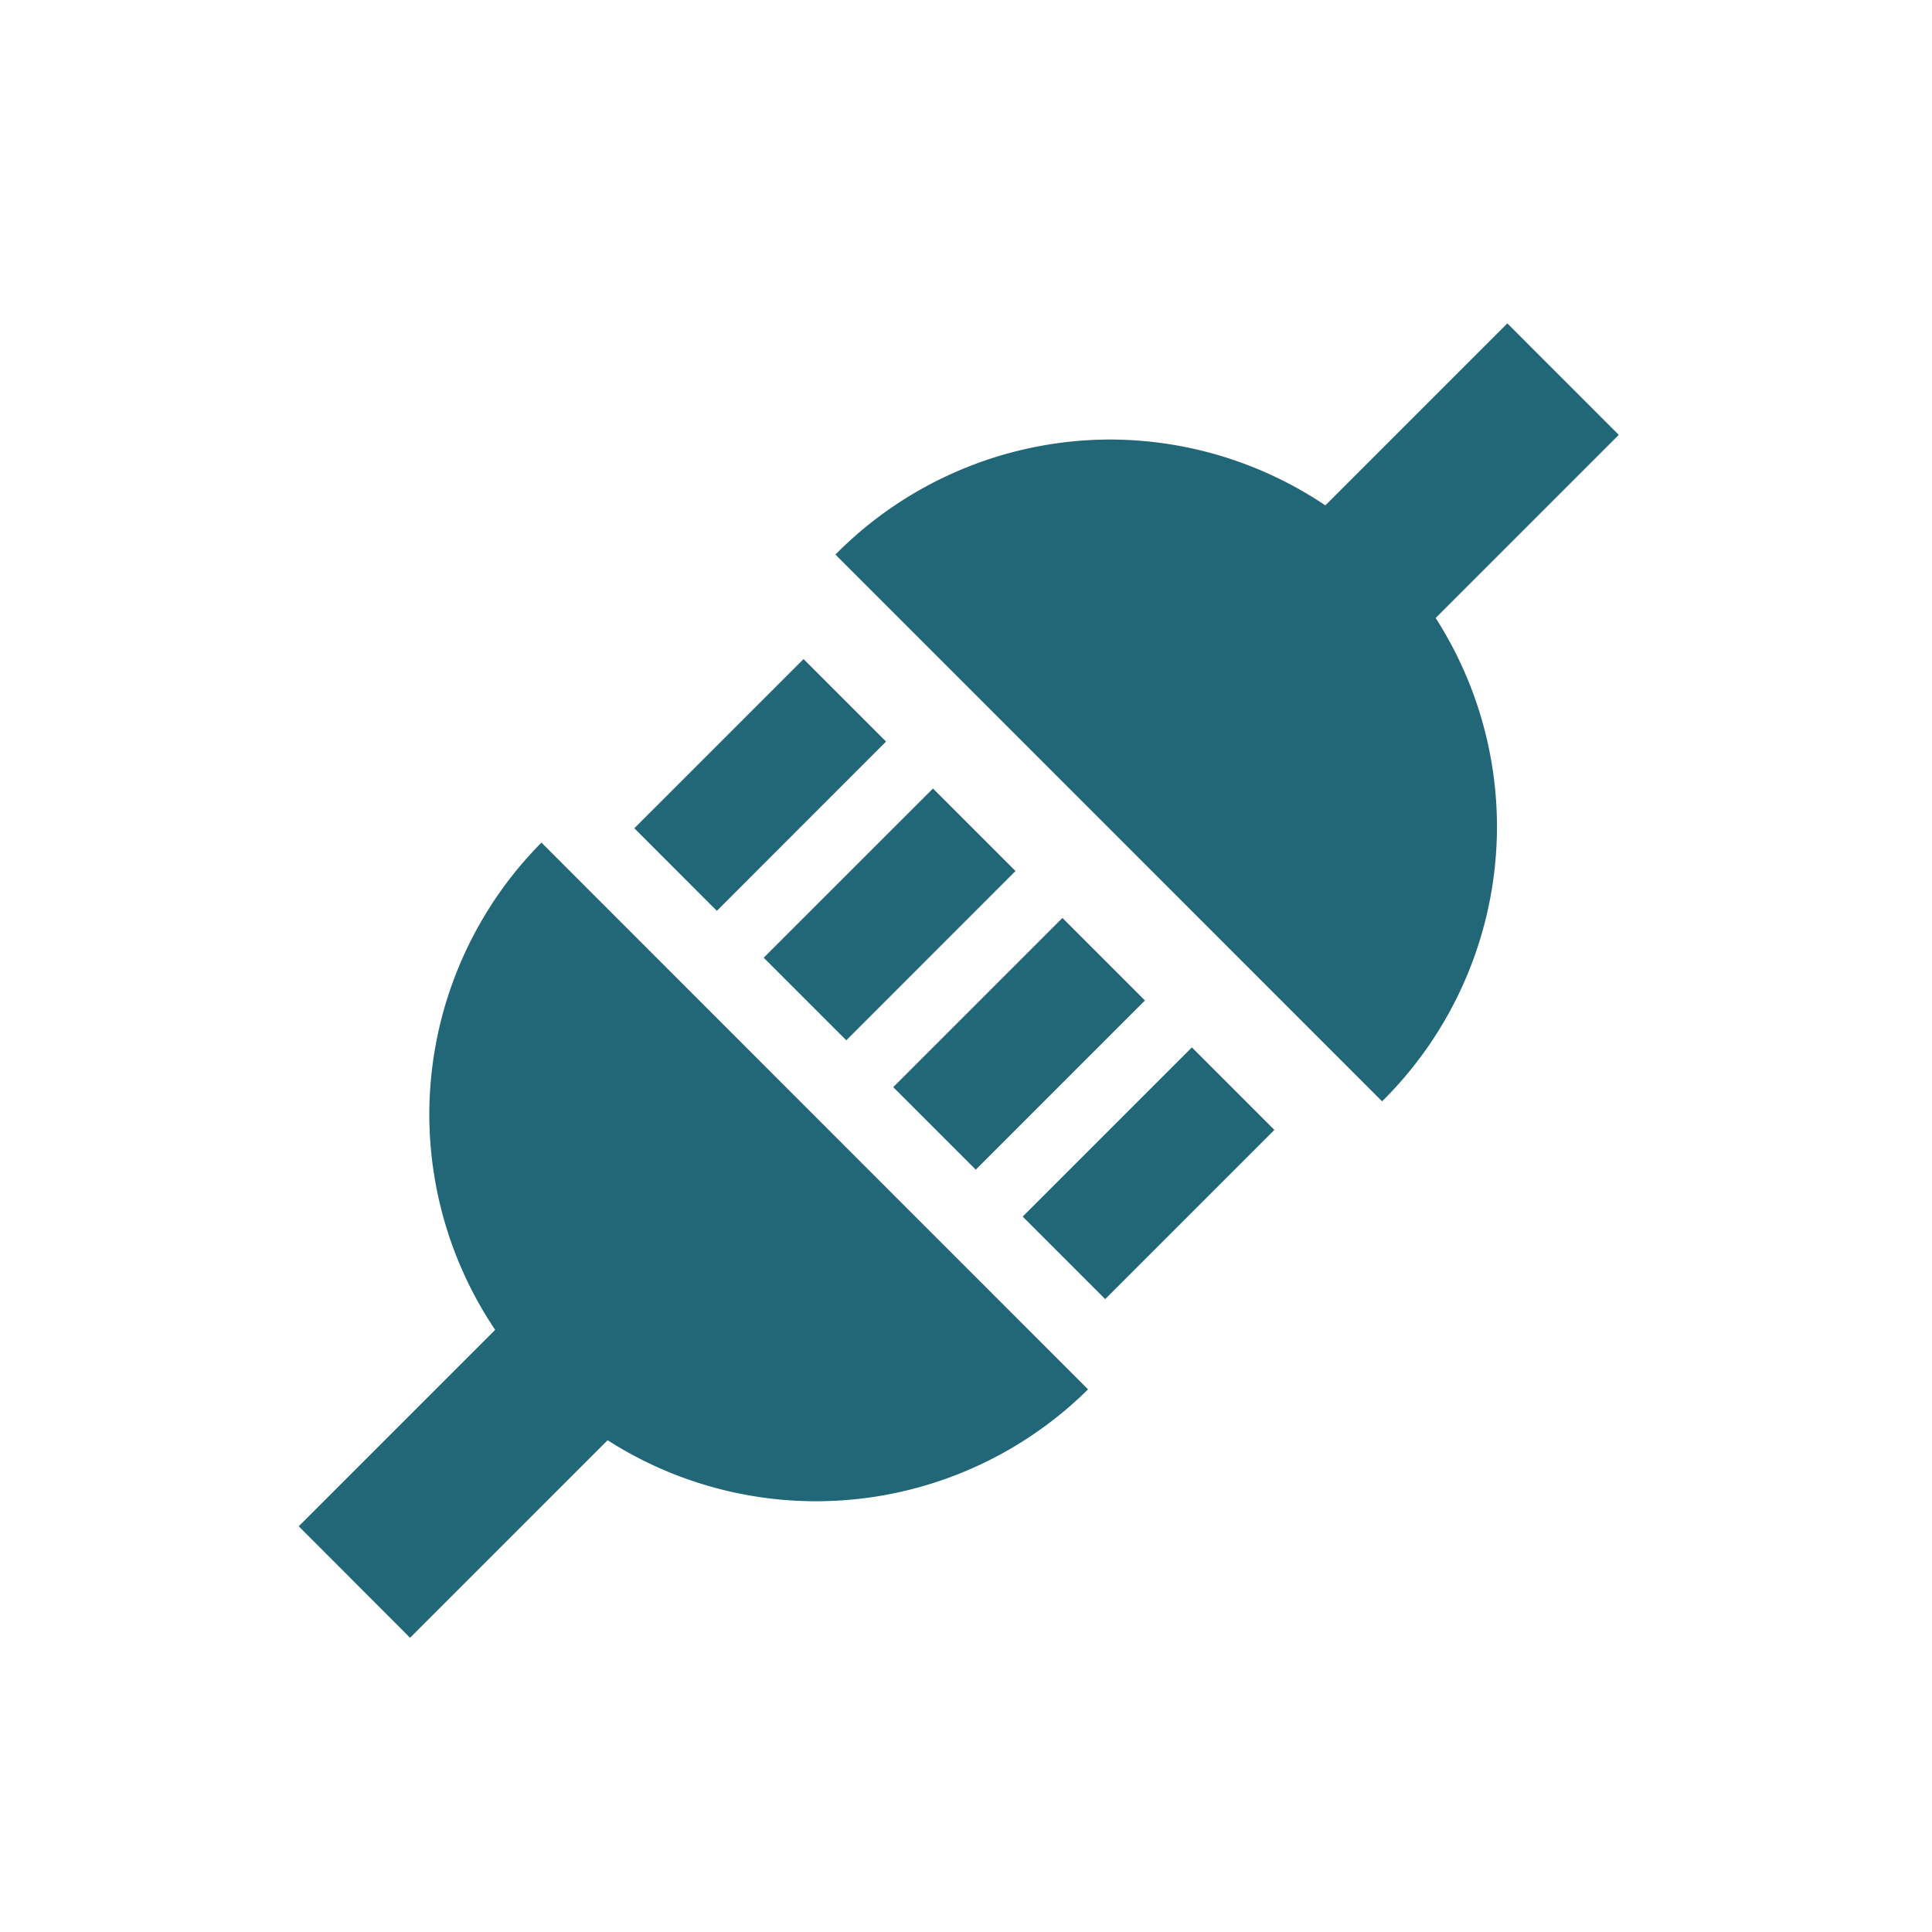 <?xml version="1.0" encoding="UTF-8" standalone="no"?>
<!-- Created with Inkscape (http://www.inkscape.org/) -->

<svg
   xmlns:dc="http://purl.org/dc/elements/1.1/"
   xmlns:cc="http://creativecommons.org/ns#"
   xmlns:rdf="http://www.w3.org/1999/02/22-rdf-syntax-ns#"
   xmlns:svg="http://www.w3.org/2000/svg"
   xmlns="http://www.w3.org/2000/svg"
   xmlns:sodipodi="http://sodipodi.sourceforge.net/DTD/sodipodi-0.dtd"
   xmlns:inkscape="http://www.inkscape.org/namespaces/inkscape"
   version="1.1"
   width="24"
   height="24"
   id="svg2906"
   sodipodi:docname="nm-no-connection.svg"
   inkscape:version="0.92.3 (2405546, 2018-03-11)">
  <sodipodi:namedview
     pagecolor="#ffffff"
     bordercolor="#666666"
     borderopacity="1"
     objecttolerance="10"
     gridtolerance="10"
     guidetolerance="10"
     inkscape:pageopacity="0"
     inkscape:pageshadow="2"
     inkscape:window-width="1366"
     inkscape:window-height="684"
     id="namedview18"
     showgrid="false"
     inkscape:zoom="22.166667"
     inkscape:cx="-5.1428572"
     inkscape:cy="11.639098"
     inkscape:window-x="0"
     inkscape:window-y="28"
     inkscape:window-maximized="1"
     inkscape:current-layer="svg2906"
     showguides="true"
     inkscape:guide-bbox="true"
     inkscape:snap-global="false" />
  <defs
     id="defs2908">
    <clipPath
       id="clipPath2915">
      <rect
         width="4"
         height="15"
         x="-202"
         y="21"
         transform="matrix(0,-1,1,0,0,0)"
         id="rect2917"
         style="color:#000000;fill:#000000;fill-opacity:1;stroke:none;stroke-width:2;marker:none;visibility:visible;display:inline;overflow:visible;enable-background:accumulate" />
    </clipPath>
    <clipPath
       id="clipPath2854">
      <rect
         width="1.125"
         height="4.125"
         x="27.375"
         y="221.875"
         id="rect2856"
         style="color:#000000;fill:#000000;fill-opacity:1;stroke:none;stroke-width:2;marker:none;visibility:visible;display:inline;overflow:visible;enable-background:accumulate" />
    </clipPath>
    <clipPath
       id="clipPath2920">
      <path
         d="m 27.545,222.489 0,-0.58 1.739,0 0,4.057 -1.739,0 0,-0.58 -0.58,0 0,-2.898 0.58,0 z"
         id="path2922"
         style="color:#000000;fill:#000000;fill-opacity:1;fill-rule:nonzero;stroke:none;stroke-width:2;marker:none;visibility:visible;display:inline;overflow:visible;enable-background:accumulate" />
    </clipPath>
    <clipPath
       clipPathUnits="userSpaceOnUse"
       id="clipPath851">
      <ellipse
         style="opacity:1;fill:#cccccc;fill-opacity:1;fill-rule:nonzero;stroke:none;stroke-width:0.379;stroke-linecap:round;stroke-linejoin:round;stroke-miterlimit:4;stroke-dasharray:none;stroke-opacity:1;paint-order:normal"
         id="ellipse853"
         cx="7.991"
         cy="40.183"
         rx="7.548"
         ry="7.491" />
    </clipPath>
    <clipPath
       clipPathUnits="userSpaceOnUse"
       id="clipPath835">
      <ellipse
         style="opacity:1;fill:#cccccc;fill-opacity:1;fill-rule:nonzero;stroke:none;stroke-width:0.297;stroke-linecap:round;stroke-linejoin:round;stroke-miterlimit:4;stroke-dasharray:none;stroke-opacity:1;paint-order:normal"
         id="ellipse837"
         cx="23.621"
         cy="24.5"
         rx="21.007"
         ry="21.05" />
    </clipPath>
    <clipPath
       clipPathUnits="userSpaceOnUse"
       id="clipPath831">
      <ellipse
         style="opacity:1;fill:#cccccc;fill-opacity:1;fill-rule:nonzero;stroke:none;stroke-width:0.297;stroke-linecap:round;stroke-linejoin:round;stroke-miterlimit:4;stroke-dasharray:none;stroke-opacity:1;paint-order:normal"
         id="ellipse833"
         cx="23.621"
         cy="24.5"
         rx="21.007"
         ry="21.05" />
    </clipPath>
    <clipPath
       clipPathUnits="userSpaceOnUse"
       id="clipPath827">
      <ellipse
         style="opacity:1;fill:#cccccc;fill-opacity:1;fill-rule:nonzero;stroke:none;stroke-width:0.297;stroke-linecap:round;stroke-linejoin:round;stroke-miterlimit:4;stroke-dasharray:none;stroke-opacity:1;paint-order:normal"
         id="ellipse829"
         cx="23.621"
         cy="24.5"
         rx="21.007"
         ry="21.05" />
    </clipPath>
  </defs>
  <path
     style="opacity:1;fill:#216778;fill-opacity:1;stroke:none;stroke-width:0.602;stroke-miterlimit:4;stroke-dasharray:none;stroke-opacity:1"
     d="M 18.725,4.017 16.464,6.278 A 4.805,4.805 0 0 0 13.79,5.46 4.805,4.805 0 0 0 10.378,6.889 l 6.791,6.792 A 4.805,4.805 0 0 0 18.596,10.264 4.805,4.805 0 0 0 17.834,7.677 L 20.109,5.402 Z M 9.982,8.187 7.88,10.289 8.905,11.315 11.007,9.212 Z M 11.59,9.795 9.487,11.897 10.513,12.923 12.615,10.82 Z M 6.726,10.467 a 4.805,4.805 0 0 0 -1.393,3.376 4.805,4.805 0 0 0 0.818,2.677 l -2.44,2.44 1.383,1.385 2.454,-2.454 a 4.805,4.805 0 0 0 2.589,0.758 4.805,4.805 0 0 0 3.379,-1.39 z m 6.472,0.936 -2.102,2.102 1.025,1.025 2.102,-2.102 z m 1.608,1.608 -2.102,2.102 1.025,1.025 2.102,-2.102 z"
     id="path837"
     inkscape:connector-curvature="0" />
</svg>
